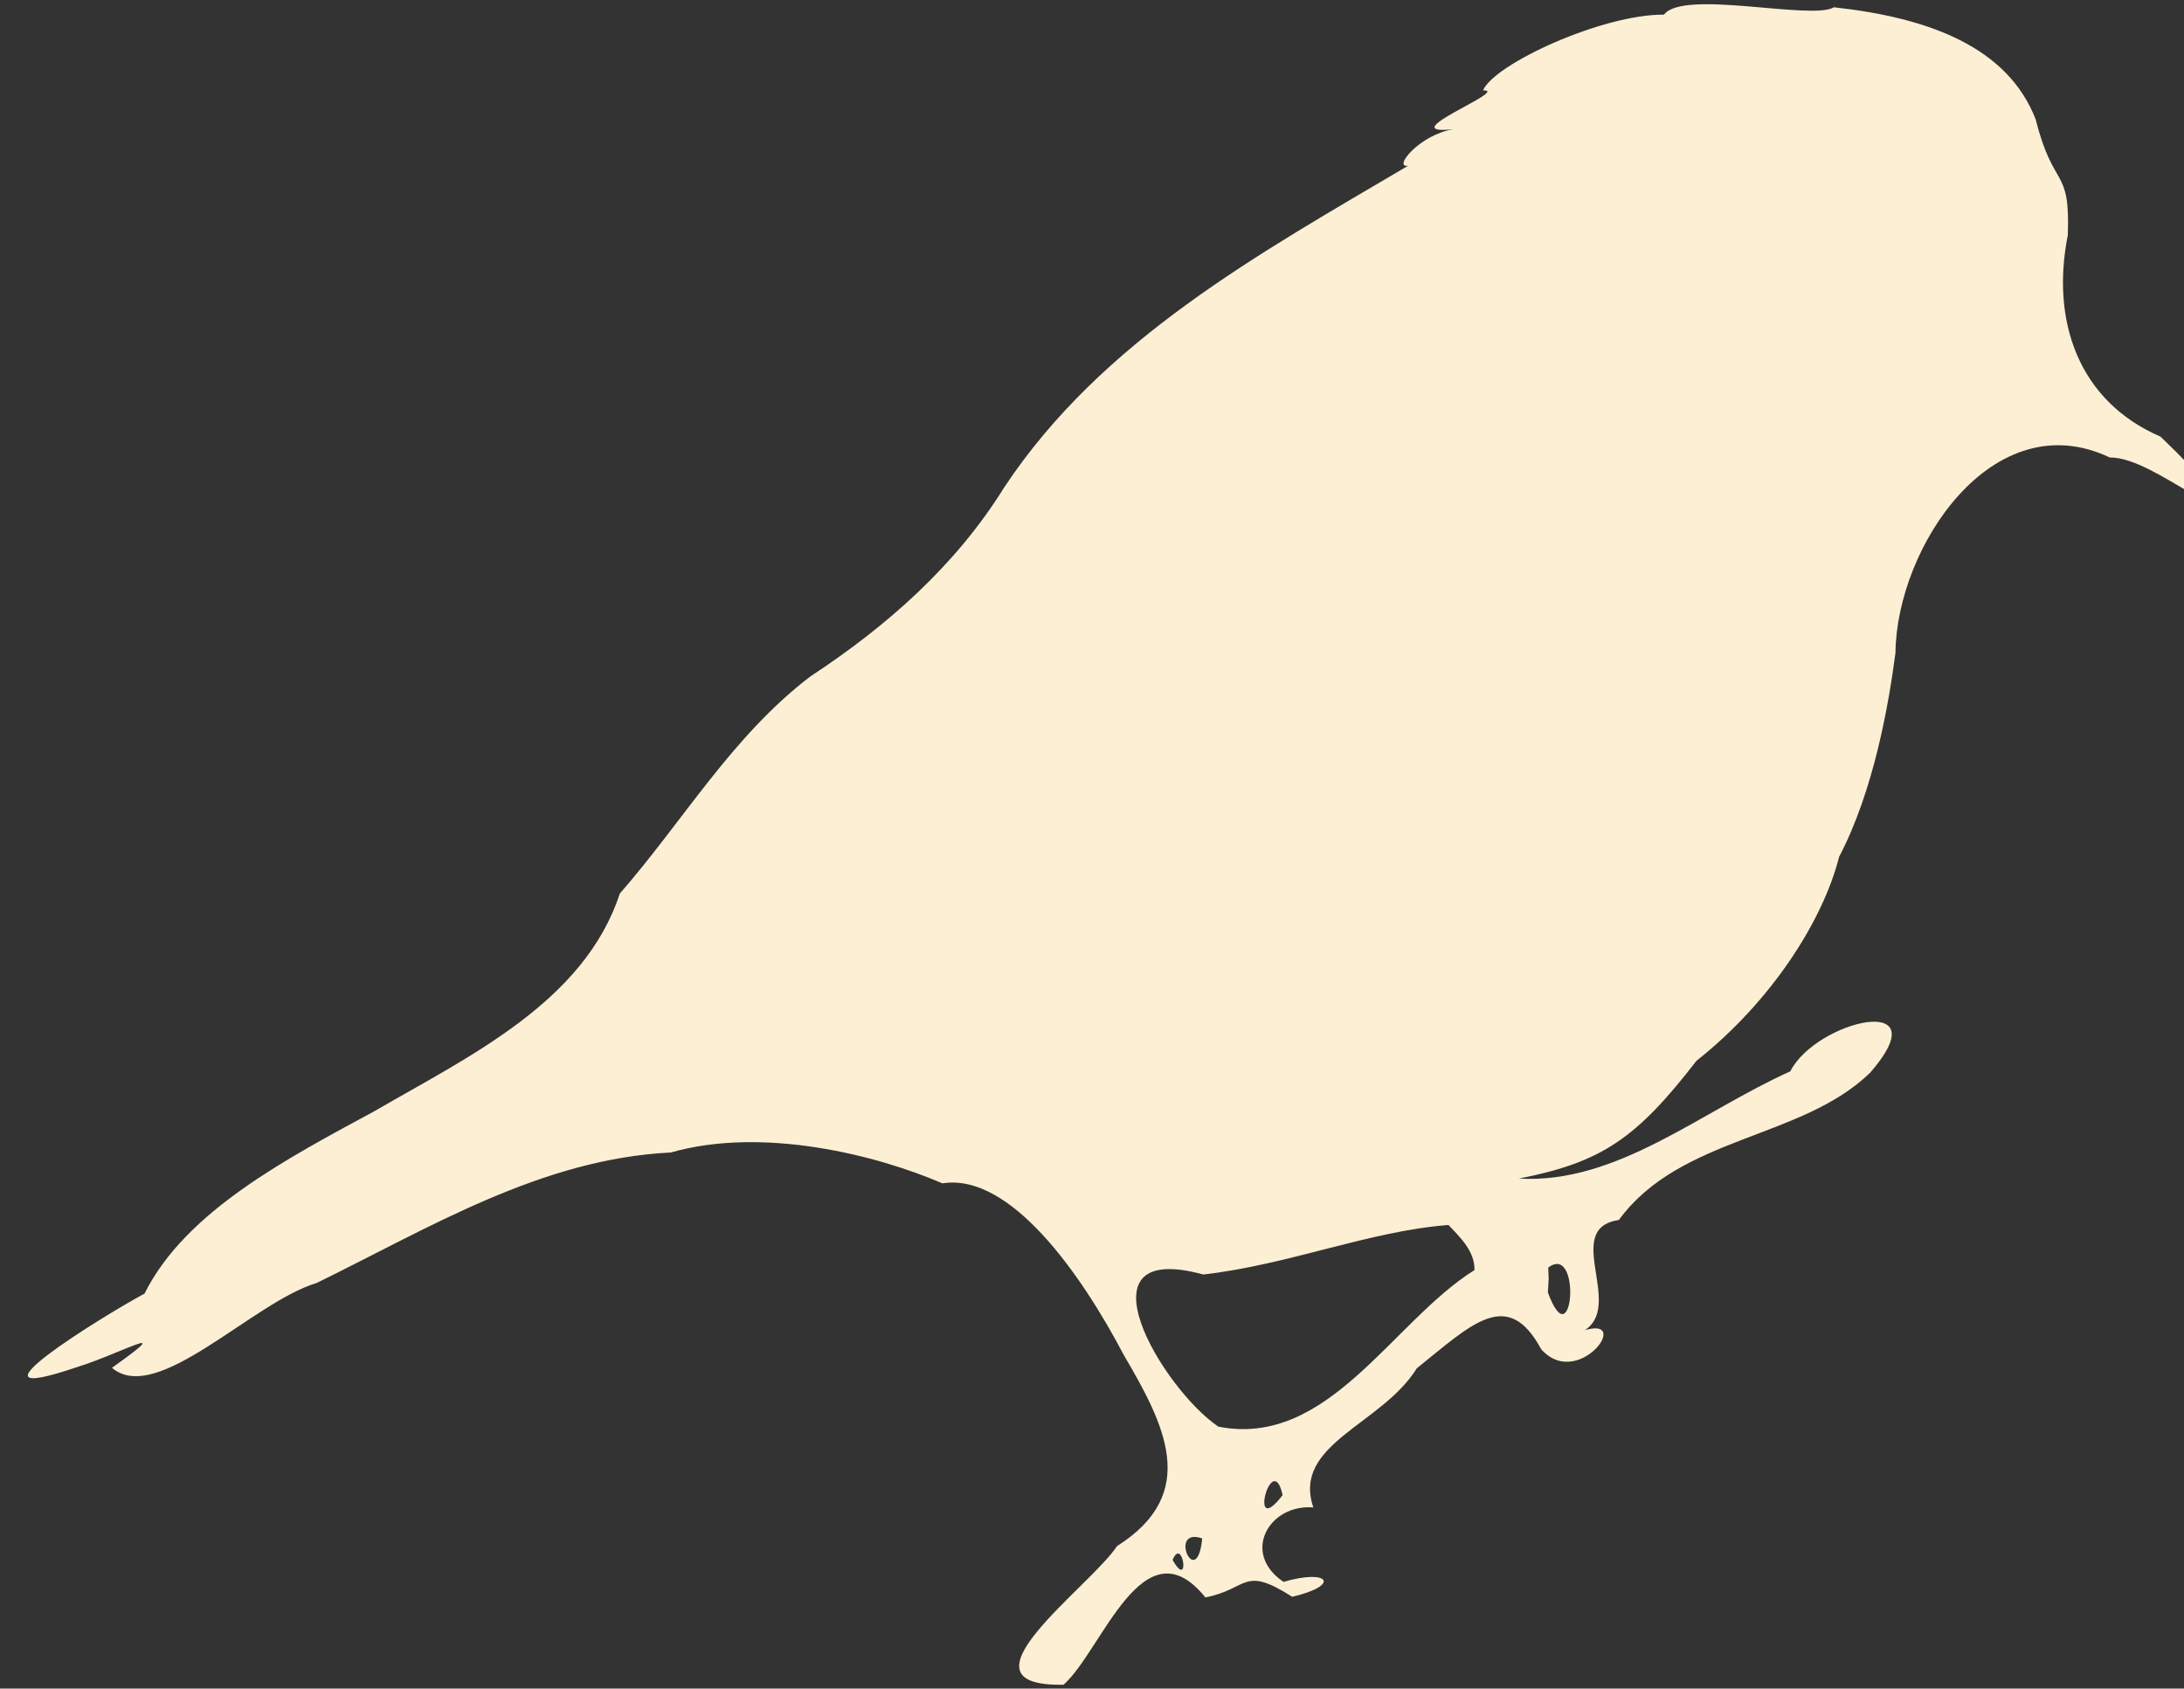 <?xml version="1.0" encoding="UTF-8" standalone="no"?>
<!-- Created with Inkscape (http://www.inkscape.org/) -->

<svg
   width="309.193mm"
   height="239.012mm"
   viewBox="0 0 309.193 239.012"
   version="1.1"
   id="svg5"
   xmlns="http://www.w3.org/2000/svg"
   xmlns:svg="http://www.w3.org/2000/svg">
  <rect x="0" y="0" width="309.193" height="239.012" fill="#333333" stroke="none"/>
  <defs
     id="defs2" />
  <g
     id="layer1"
     transform="translate(32.469,-133.861)">
    <g
       id="group-R5"
       transform="matrix(0.265,0,0,0.265,-1671.522,-197.602)">
      <path
         id="path6"
         d="m 7012.212,1927.858 c 17.924,-13.543 13.316,49.885 -0.17,13.318 l 0.41,-7.35 z m -39.384,1.32 c -44.134,27.636 -78.053,95.17 -136.821,83.64 -29.807,-20.103 -77.635,-100.295 -8.034,-81.264 46.019,-5.289 88.373,-23.146 130.931,-26.457 6.33,6.66 14.087,13.988 13.924,24.081 z m -102.509,120.213 c -18.922,24.702 -5.571,-25.535 0,0 z m -42.948,23.133 c -2.853,28.761 -18.664,-6.433 0,0 z m -15.827,11.48 c 5.473,-13.127 9.588,16.835 0,0 z m 527.821,-599.96 c -44.179,-19.059 -58.628,-62.218 -49.579,-107.548 1.397,-37.209 -7.565,-23.791 -17.104,-61.797 -14.961,-38.765 -57.043,-54.46 -107.811,-60.005 -11.936,7.134 -80.596,-9.798 -90.805,3.932 -32.634,-0.313 -90.609,26.248 -96.678,40.442 15.193,-0.401 -50.33,24.418 -15.615,20.737 -17.975,2.669 -32.855,20.748 -24.428,19.545 -79.312,46.797 -163.467,92.909 -215.756,171.766 -25.971,41.862 -62.791,74.212 -103.647,101.049 -41.837,31.97 -67.785,77.104 -101.724,115.92 -19.014,58.139 -81.061,87.128 -130.656,115.996 -46.261,25.062 -101.316,53.539 -123.239,97.665 -22.02,11.832 -103.735,62.271 -36.02,39.247 23.638,-7.317 54.364,-24.976 18.607,0.389 23.944,20.456 75.187,-35.106 109.384,-45.306 60.442,-29.608 120.17,-66.329 189.156,-69.688 49.352,-14.104 110.434,1.484 145.113,16.473 36.401,-5.771 74.431,48.91 96.887,91.648 21.684,36.997 41.082,73.854 -3.599,102.12 -14.405,21.894 -89.958,75.243 -28.56,74.029 20.492,-18.038 42.619,-87.699 75.766,-46.636 23.163,-4.486 19.871,-17.272 46.384,-0.334 26.088,-6.081 19.803,-15.134 -4.615,-7.952 -22.793,-15.261 -7.886,-41.683 15.908,-39.765 -11.555,-33.96 36.632,-44.124 55.261,-74.316 29.279,-23.471 48.471,-43.532 66.469,-10.184 21.281,23.924 54.273,-25.425 14.92,-6.893 36.906,-8.115 -6.936,-57.145 26.579,-62.16 32.869,-44.863 97.52,-42.996 134.247,-78.664 37.982,-43.668 -28.904,-27.909 -42.684,-0.715 -48.04,21.592 -92.707,60.301 -144.962,57.272 44.522,-8.735 62.867,-21.608 94.871,-62.919 40.24,-31.818 67.616,-75.084 76.177,-108.919 18.777,-35.842 26.584,-82.212 30.113,-109.002 0.58,-56.317 51.978,-133.994 114.501,-104.304 24.851,-0.508 71.849,47.397 39.724,1.383 l -4.31,-4.417 z"
         style="fill:#fcefd4;fill-opacity:1;fill-rule:nonzero;stroke:none;stroke-width:0.133" />
    </g>
  </g>
</svg>
